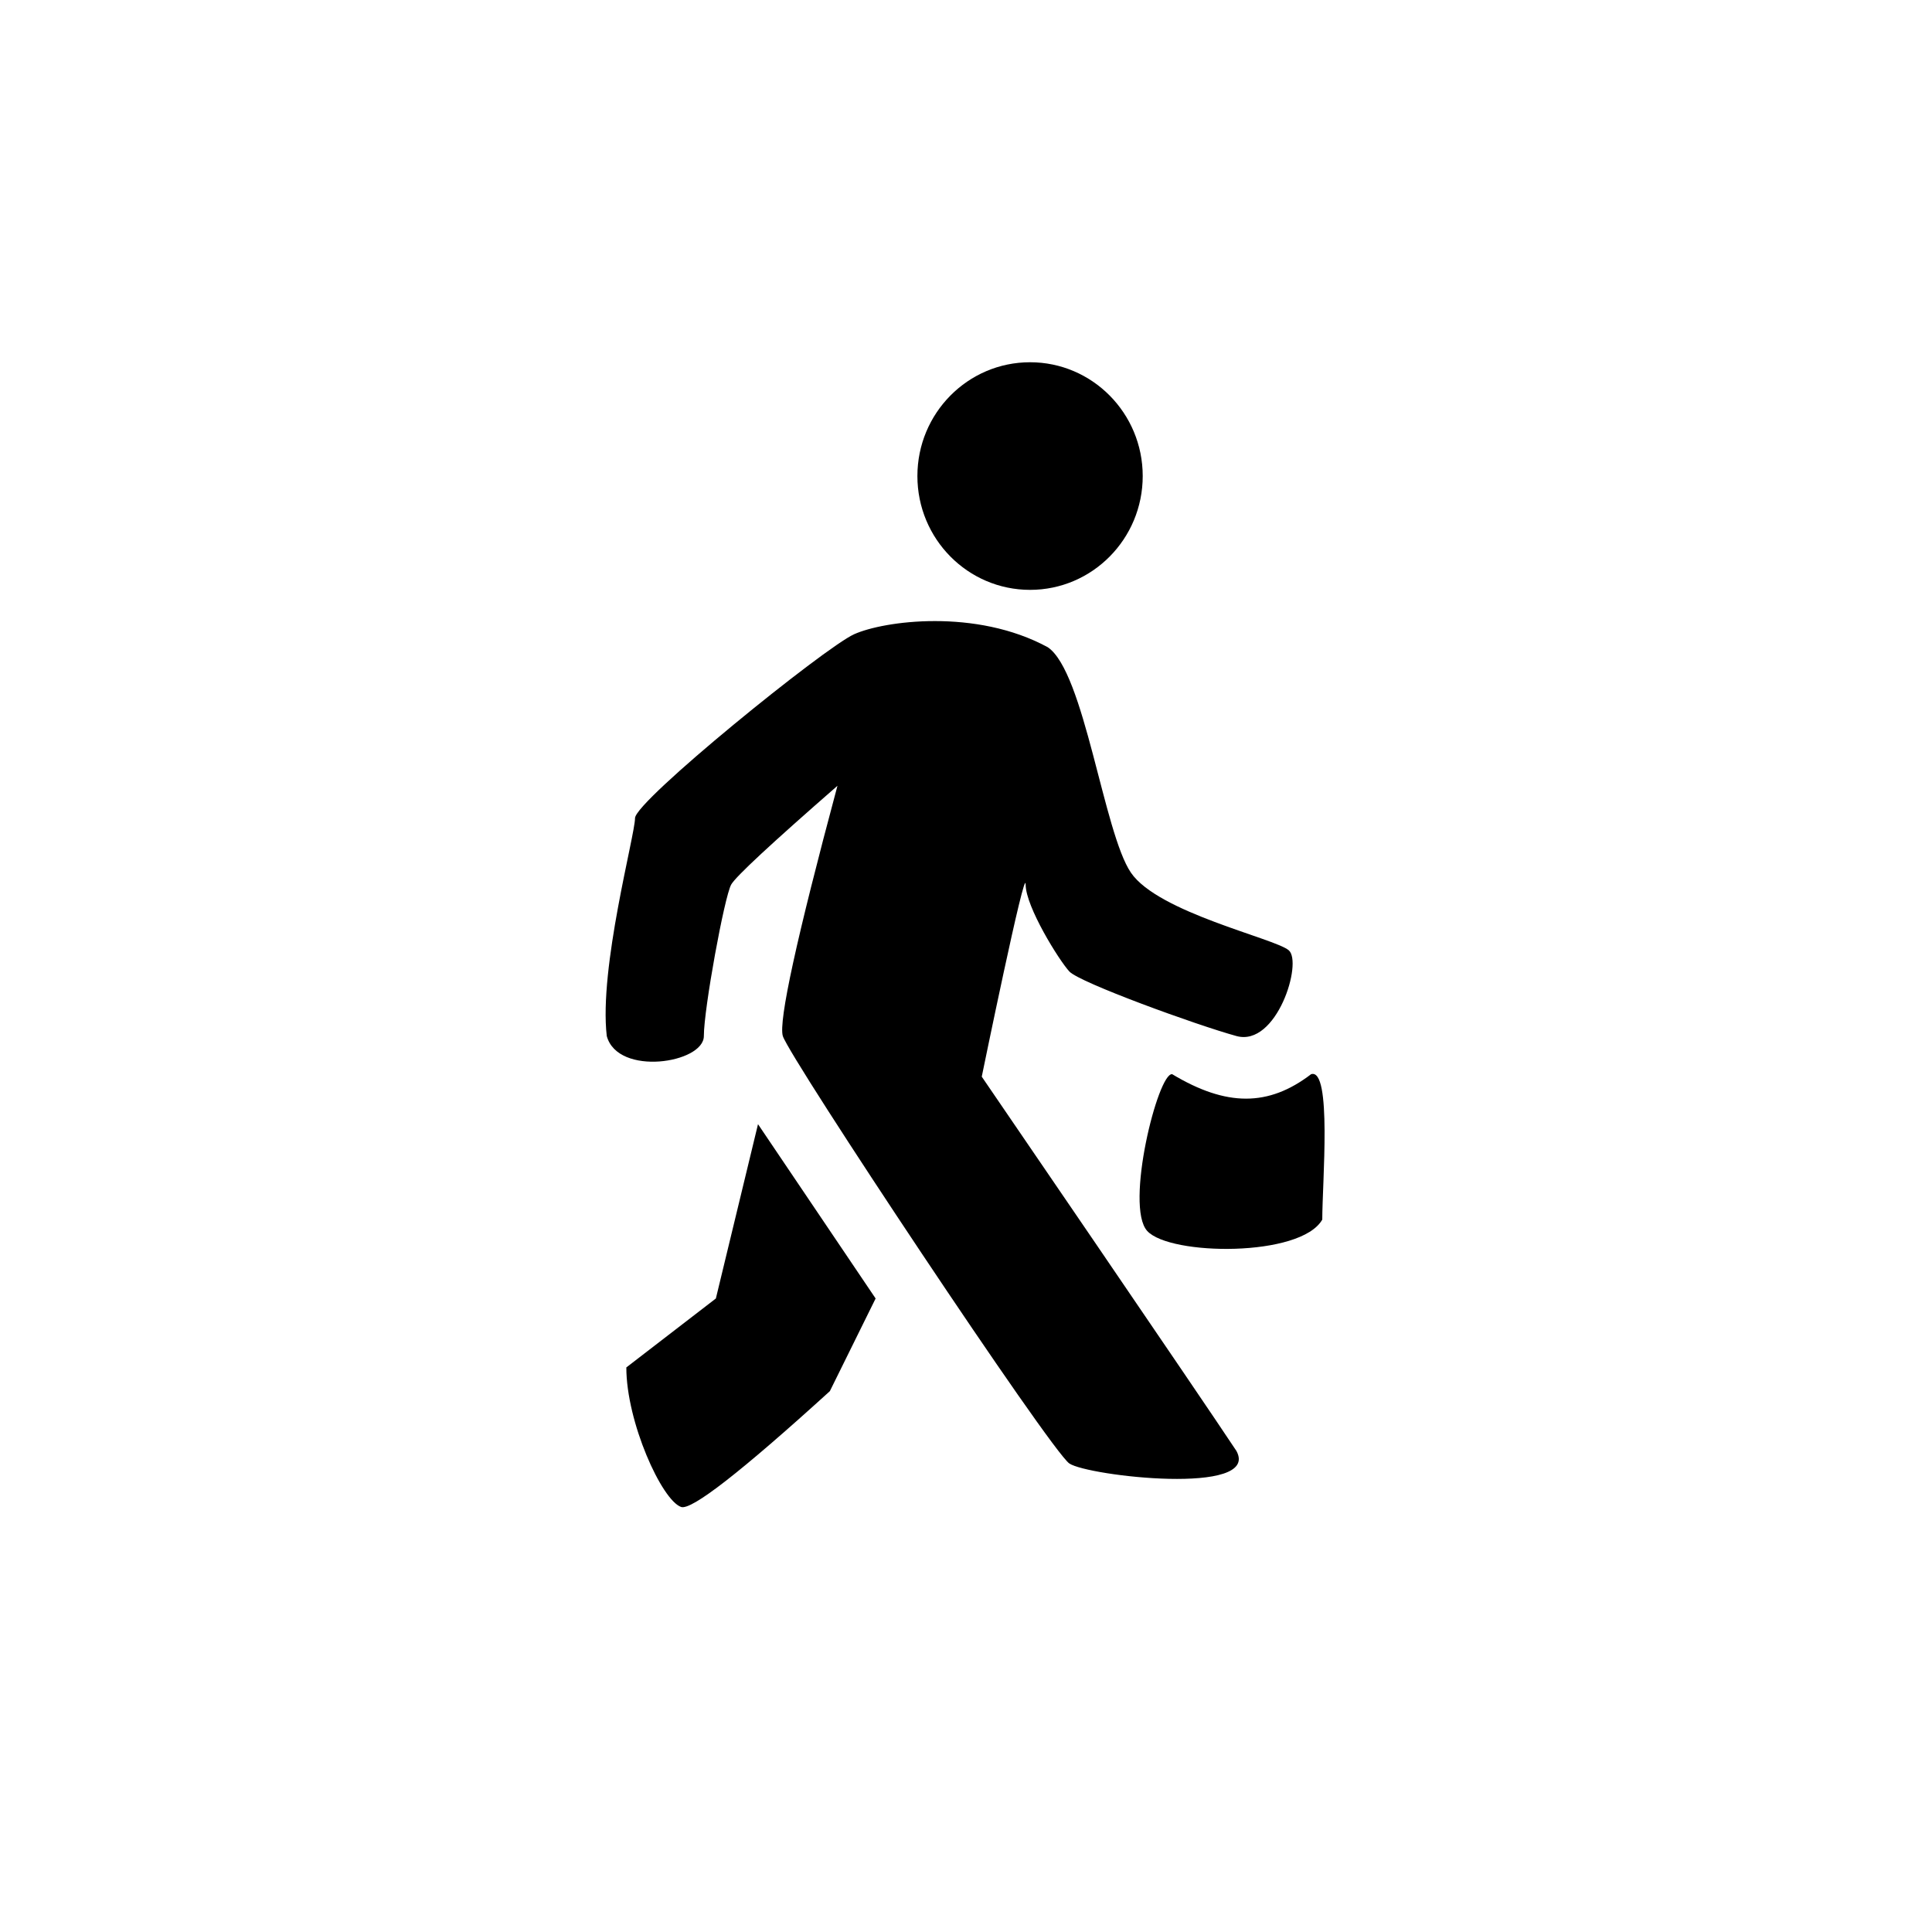 <svg width="32" height="32" viewBox="0 0 32 32" fill="none" xmlns="http://www.w3.org/2000/svg">
<rect width="32" height="32" fill="white"/>
<path fill-rule="evenodd" clip-rule="evenodd" d="M12.555 18.62L14.503 21.507L13.745 23.042C12.272 24.381 11.451 25.02 11.281 24.96C10.961 24.848 10.374 23.554 10.374 22.649L11.857 21.507L12.555 18.62ZM17.354 10.72C17.962 11.128 18.28 13.791 18.731 14.453C19.181 15.116 21.109 15.54 21.345 15.739C21.581 15.938 21.147 17.344 20.479 17.16C19.811 16.976 17.88 16.274 17.712 16.091C17.543 15.909 16.988 15.018 16.988 14.651C16.988 14.284 16.261 17.833 16.261 17.833C16.261 17.833 19.889 23.139 20.479 24.032C20.887 24.779 18.02 24.448 17.712 24.24C17.403 24.032 13.076 17.52 12.966 17.16C12.893 16.919 13.194 15.538 13.871 13.015C12.772 13.974 12.185 14.519 12.111 14.651C11.999 14.849 11.658 16.709 11.658 17.16C11.658 17.61 10.233 17.833 10.05 17.16C9.918 16.033 10.518 13.833 10.518 13.551C10.518 13.268 13.659 10.724 14.147 10.505C14.634 10.285 16.161 10.072 17.354 10.72ZM21.716 17.792C22.064 17.683 21.901 19.592 21.901 20.2C21.546 20.826 19.378 20.8 19.002 20.389C18.626 19.979 19.18 17.761 19.415 17.792C20.314 18.332 21.01 18.332 21.716 17.792ZM17.061 6C18.091 6 18.927 6.844 18.927 7.885C18.927 8.926 18.091 9.77 17.061 9.77C16.03 9.77 15.195 8.926 15.195 7.885C15.195 6.844 16.03 6 17.061 6Z" fill="black"/>
</svg>
